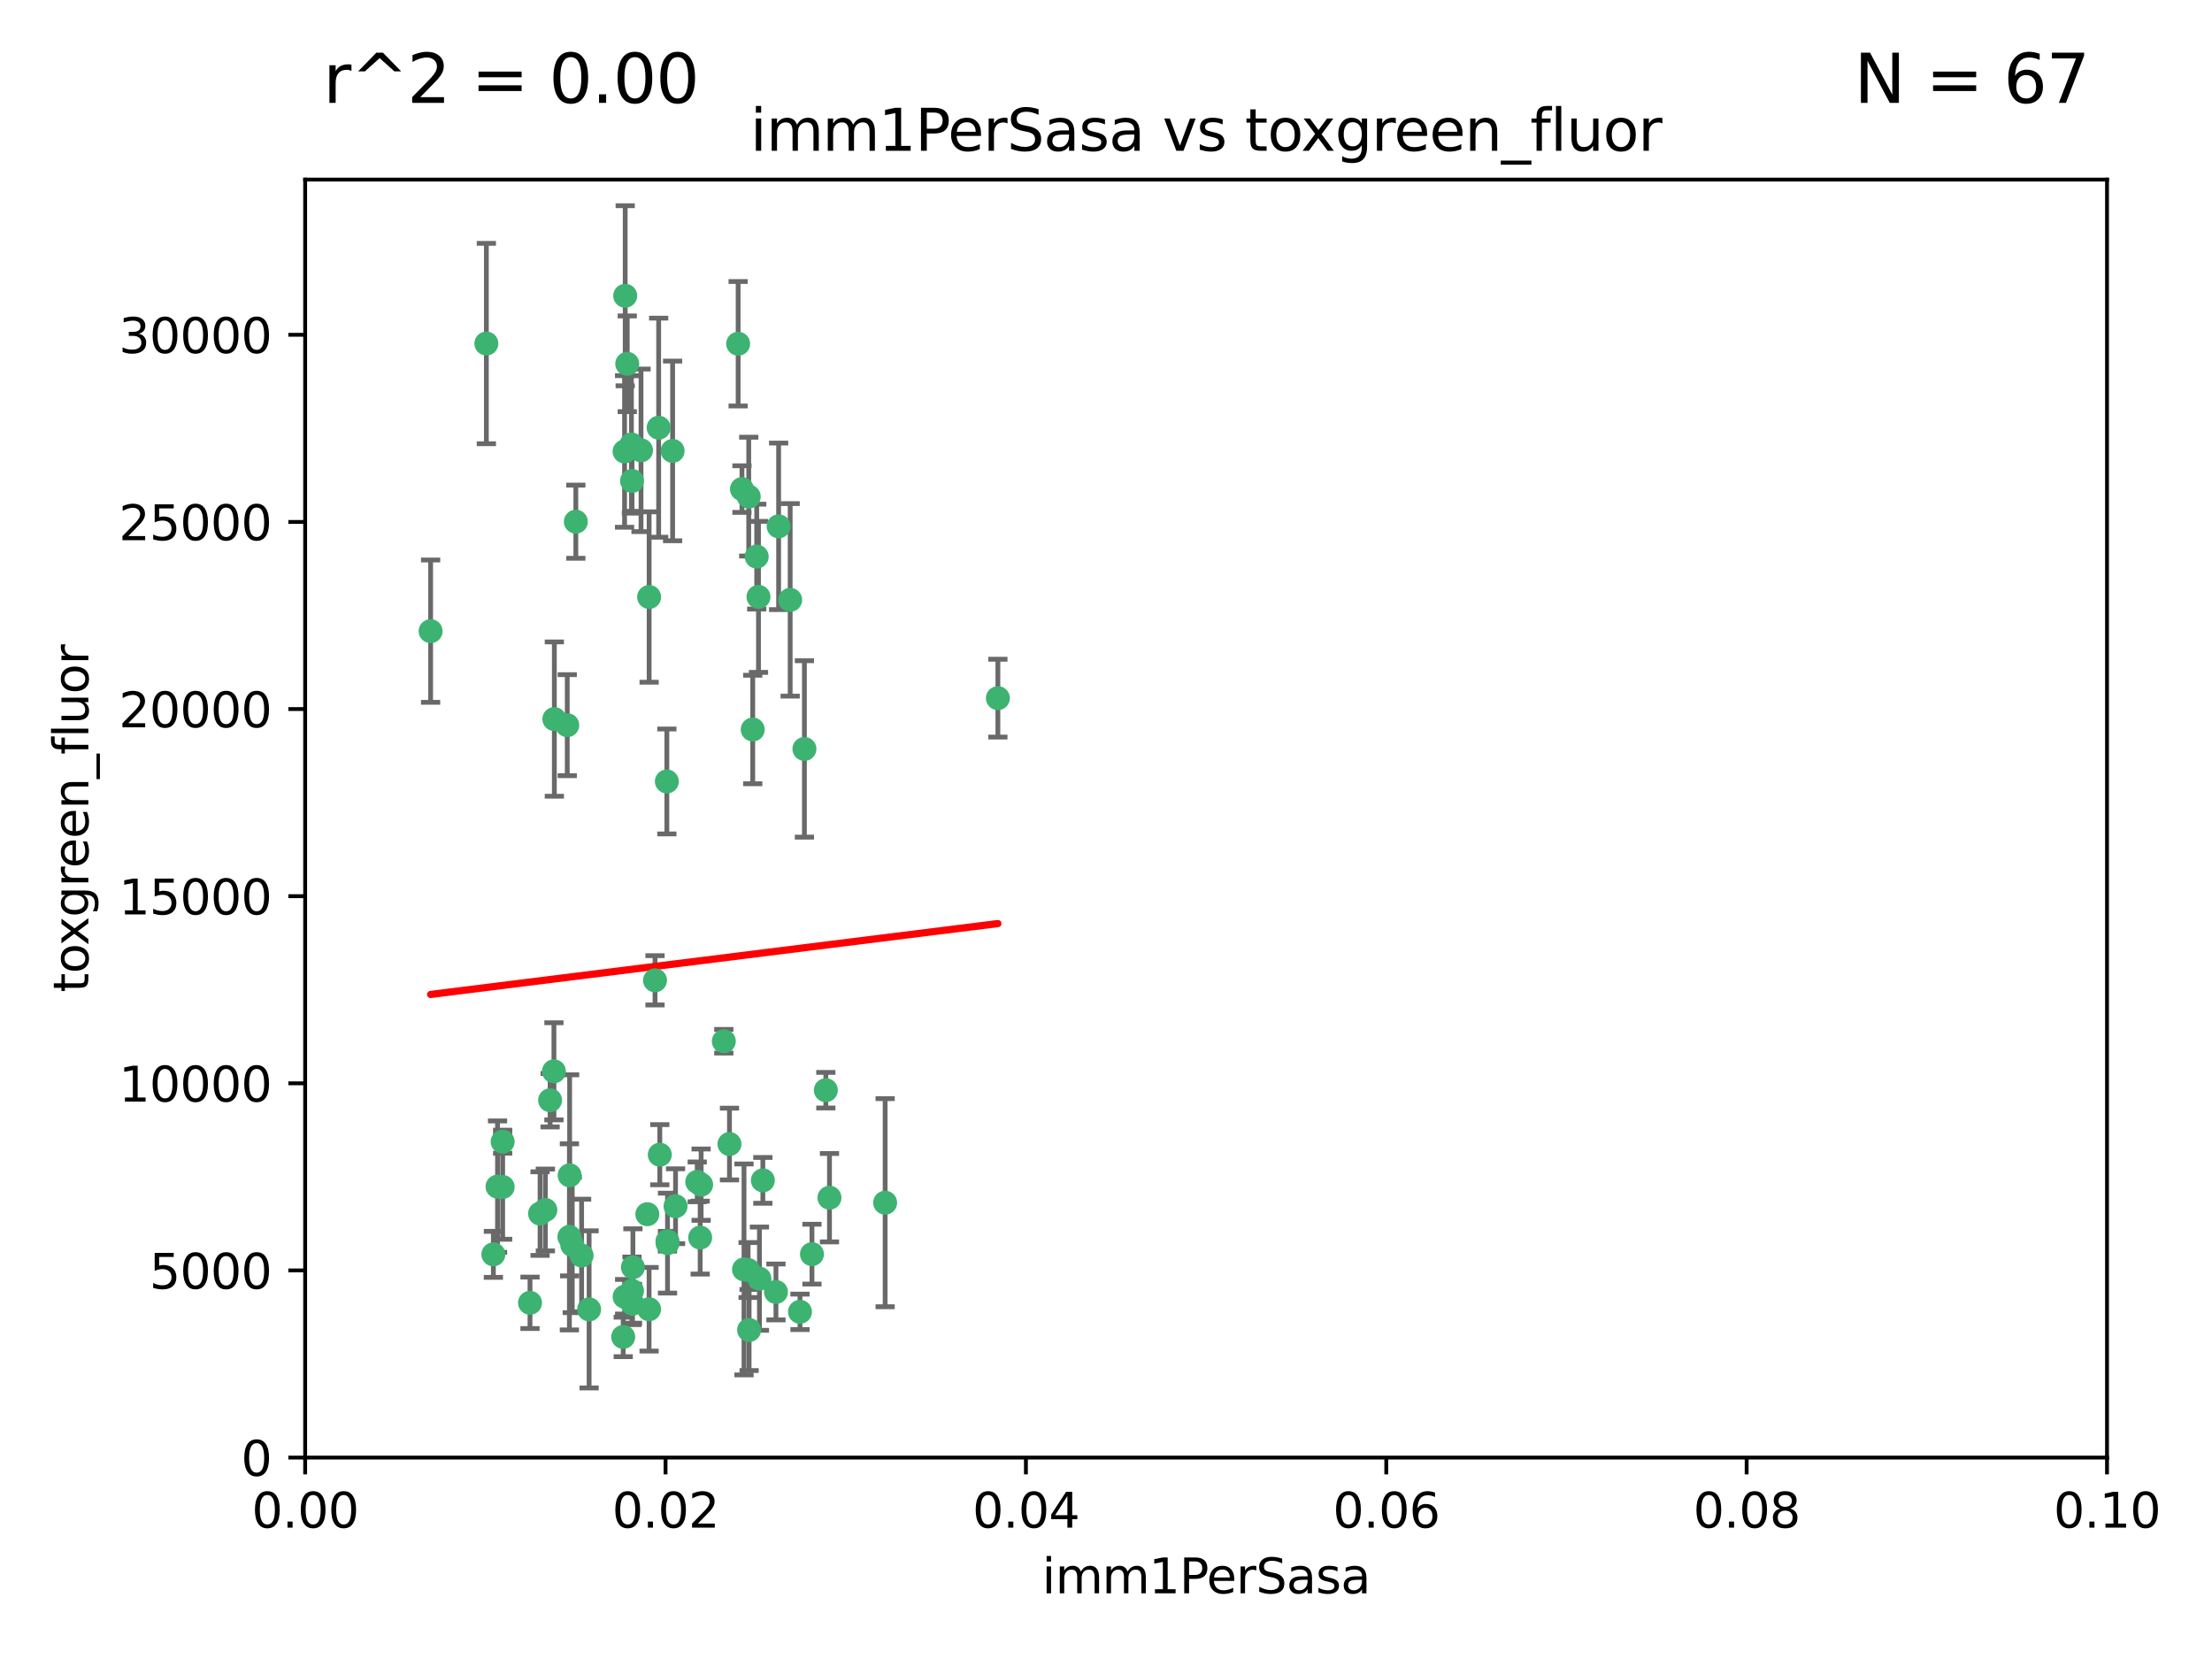 <?xml version="1.0" encoding="utf-8" standalone="no"?>
<!DOCTYPE svg PUBLIC "-//W3C//DTD SVG 1.1//EN"
  "http://www.w3.org/Graphics/SVG/1.1/DTD/svg11.dtd">
<svg xmlns:xlink="http://www.w3.org/1999/xlink" width="460.8pt" height="345.6pt" viewBox="0 0 460.8 345.6" xmlns="http://www.w3.org/2000/svg" version="1.1">
 <defs>
  <style type="text/css">*{stroke-linejoin: round; stroke-linecap: butt}</style>
 </defs>
 <g id="figure_1">
  <g id="patch_1">
   <path d="M 0 345.6 
L 460.8 345.6 
L 460.8 0 
L 0 0 
z
" style="fill: #ffffff"/>
  </g>
  <g id="axes_1">
   <g id="patch_2">
    <path d="M 63.571 303.64 
L 438.93 303.64 
L 438.93 37.411 
L 63.571 37.411 
z
" style="fill: #ffffff"/>
   </g>
   <g id="PathCollection_1">
    <defs>
     <path id="mc3a6e2e8f4" d="M 0 1.118 
C 0.297 1.118 0.581 1 0.791 0.791 
C 1 0.581 1.118 0.297 1.118 0 
C 1.118 -0.297 1 -0.581 0.791 -0.791 
C 0.581 -1 0.297 -1.118 0 -1.118 
C -0.297 -1.118 -0.581 -1 -0.791 -0.791 
C -1 -0.581 -1.118 -0.297 -1.118 0 
C -1.118 0.297 -1 0.581 -0.791 0.791 
C -0.581 1 -0.297 1.118 0 1.118 
z
" style="stroke: #3cb371"/>
    </defs>
    <g clip-path="url(#pf95cc10cc6)">
     <use xlink:href="#mc3a6e2e8f4" x="101.319" y="71.562" style="fill: #3cb371; stroke: #3cb371"/>
     <use xlink:href="#mc3a6e2e8f4" x="89.706" y="131.48" style="fill: #3cb371; stroke: #3cb371"/>
     <use xlink:href="#mc3a6e2e8f4" x="137.211" y="89.097" style="fill: #3cb371; stroke: #3cb371"/>
     <use xlink:href="#mc3a6e2e8f4" x="119.957" y="108.676" style="fill: #3cb371; stroke: #3cb371"/>
     <use xlink:href="#mc3a6e2e8f4" x="169.147" y="261.259" style="fill: #3cb371; stroke: #3cb371"/>
     <use xlink:href="#mc3a6e2e8f4" x="130.666" y="75.786" style="fill: #3cb371; stroke: #3cb371"/>
     <use xlink:href="#mc3a6e2e8f4" x="130.11" y="94.046" style="fill: #3cb371; stroke: #3cb371"/>
     <use xlink:href="#mc3a6e2e8f4" x="167.576" y="156.019" style="fill: #3cb371; stroke: #3cb371"/>
     <use xlink:href="#mc3a6e2e8f4" x="164.607" y="124.965" style="fill: #3cb371; stroke: #3cb371"/>
     <use xlink:href="#mc3a6e2e8f4" x="140.118" y="93.933" style="fill: #3cb371; stroke: #3cb371"/>
     <use xlink:href="#mc3a6e2e8f4" x="157.637" y="115.953" style="fill: #3cb371; stroke: #3cb371"/>
     <use xlink:href="#mc3a6e2e8f4" x="162.201" y="109.646" style="fill: #3cb371; stroke: #3cb371"/>
     <use xlink:href="#mc3a6e2e8f4" x="155.975" y="103.453" style="fill: #3cb371; stroke: #3cb371"/>
     <use xlink:href="#mc3a6e2e8f4" x="133.537" y="93.812" style="fill: #3cb371; stroke: #3cb371"/>
     <use xlink:href="#mc3a6e2e8f4" x="135.226" y="124.367" style="fill: #3cb371; stroke: #3cb371"/>
     <use xlink:href="#mc3a6e2e8f4" x="131.665" y="100.184" style="fill: #3cb371; stroke: #3cb371"/>
     <use xlink:href="#mc3a6e2e8f4" x="131.536" y="92.588" style="fill: #3cb371; stroke: #3cb371"/>
     <use xlink:href="#mc3a6e2e8f4" x="102.779" y="261.303" style="fill: #3cb371; stroke: #3cb371"/>
     <use xlink:href="#mc3a6e2e8f4" x="104.711" y="237.833" style="fill: #3cb371; stroke: #3cb371"/>
     <use xlink:href="#mc3a6e2e8f4" x="118.666" y="244.844" style="fill: #3cb371; stroke: #3cb371"/>
     <use xlink:href="#mc3a6e2e8f4" x="154.563" y="101.886" style="fill: #3cb371; stroke: #3cb371"/>
     <use xlink:href="#mc3a6e2e8f4" x="158.007" y="124.337" style="fill: #3cb371; stroke: #3cb371"/>
     <use xlink:href="#mc3a6e2e8f4" x="153.769" y="71.61" style="fill: #3cb371; stroke: #3cb371"/>
     <use xlink:href="#mc3a6e2e8f4" x="118.169" y="151.067" style="fill: #3cb371; stroke: #3cb371"/>
     <use xlink:href="#mc3a6e2e8f4" x="136.451" y="204.22" style="fill: #3cb371; stroke: #3cb371"/>
     <use xlink:href="#mc3a6e2e8f4" x="146.058" y="246.787" style="fill: #3cb371; stroke: #3cb371"/>
     <use xlink:href="#mc3a6e2e8f4" x="130.241" y="61.614" style="fill: #3cb371; stroke: #3cb371"/>
     <use xlink:href="#mc3a6e2e8f4" x="138.918" y="162.792" style="fill: #3cb371; stroke: #3cb371"/>
     <use xlink:href="#mc3a6e2e8f4" x="130.121" y="270.13" style="fill: #3cb371; stroke: #3cb371"/>
     <use xlink:href="#mc3a6e2e8f4" x="112.506" y="252.814" style="fill: #3cb371; stroke: #3cb371"/>
     <use xlink:href="#mc3a6e2e8f4" x="207.877" y="145.439" style="fill: #3cb371; stroke: #3cb371"/>
     <use xlink:href="#mc3a6e2e8f4" x="104.714" y="247.267" style="fill: #3cb371; stroke: #3cb371"/>
     <use xlink:href="#mc3a6e2e8f4" x="134.851" y="252.941" style="fill: #3cb371; stroke: #3cb371"/>
     <use xlink:href="#mc3a6e2e8f4" x="119.208" y="259.35" style="fill: #3cb371; stroke: #3cb371"/>
     <use xlink:href="#mc3a6e2e8f4" x="137.448" y="240.543" style="fill: #3cb371; stroke: #3cb371"/>
     <use xlink:href="#mc3a6e2e8f4" x="155.845" y="264.57" style="fill: #3cb371; stroke: #3cb371"/>
     <use xlink:href="#mc3a6e2e8f4" x="114.597" y="229.198" style="fill: #3cb371; stroke: #3cb371"/>
     <use xlink:href="#mc3a6e2e8f4" x="110.41" y="271.4" style="fill: #3cb371; stroke: #3cb371"/>
     <use xlink:href="#mc3a6e2e8f4" x="113.608" y="252.059" style="fill: #3cb371; stroke: #3cb371"/>
     <use xlink:href="#mc3a6e2e8f4" x="103.643" y="247.195" style="fill: #3cb371; stroke: #3cb371"/>
     <use xlink:href="#mc3a6e2e8f4" x="131.656" y="268.906" style="fill: #3cb371; stroke: #3cb371"/>
     <use xlink:href="#mc3a6e2e8f4" x="131.847" y="263.993" style="fill: #3cb371; stroke: #3cb371"/>
     <use xlink:href="#mc3a6e2e8f4" x="129.825" y="278.508" style="fill: #3cb371; stroke: #3cb371"/>
     <use xlink:href="#mc3a6e2e8f4" x="140.729" y="251.277" style="fill: #3cb371; stroke: #3cb371"/>
     <use xlink:href="#mc3a6e2e8f4" x="131.762" y="271.584" style="fill: #3cb371; stroke: #3cb371"/>
     <use xlink:href="#mc3a6e2e8f4" x="166.652" y="273.278" style="fill: #3cb371; stroke: #3cb371"/>
     <use xlink:href="#mc3a6e2e8f4" x="154.991" y="264.442" style="fill: #3cb371; stroke: #3cb371"/>
     <use xlink:href="#mc3a6e2e8f4" x="151.961" y="238.323" style="fill: #3cb371; stroke: #3cb371"/>
     <use xlink:href="#mc3a6e2e8f4" x="158.205" y="266.371" style="fill: #3cb371; stroke: #3cb371"/>
     <use xlink:href="#mc3a6e2e8f4" x="156.053" y="277.063" style="fill: #3cb371; stroke: #3cb371"/>
     <use xlink:href="#mc3a6e2e8f4" x="150.784" y="216.908" style="fill: #3cb371; stroke: #3cb371"/>
     <use xlink:href="#mc3a6e2e8f4" x="156.807" y="151.97" style="fill: #3cb371; stroke: #3cb371"/>
     <use xlink:href="#mc3a6e2e8f4" x="139.042" y="258.565" style="fill: #3cb371; stroke: #3cb371"/>
     <use xlink:href="#mc3a6e2e8f4" x="145.859" y="257.812" style="fill: #3cb371; stroke: #3cb371"/>
     <use xlink:href="#mc3a6e2e8f4" x="122.722" y="272.768" style="fill: #3cb371; stroke: #3cb371"/>
     <use xlink:href="#mc3a6e2e8f4" x="115.394" y="223.176" style="fill: #3cb371; stroke: #3cb371"/>
     <use xlink:href="#mc3a6e2e8f4" x="118.616" y="257.661" style="fill: #3cb371; stroke: #3cb371"/>
     <use xlink:href="#mc3a6e2e8f4" x="115.48" y="149.795" style="fill: #3cb371; stroke: #3cb371"/>
     <use xlink:href="#mc3a6e2e8f4" x="161.644" y="269.137" style="fill: #3cb371; stroke: #3cb371"/>
     <use xlink:href="#mc3a6e2e8f4" x="121.161" y="261.551" style="fill: #3cb371; stroke: #3cb371"/>
     <use xlink:href="#mc3a6e2e8f4" x="135.215" y="272.741" style="fill: #3cb371; stroke: #3cb371"/>
     <use xlink:href="#mc3a6e2e8f4" x="139.056" y="258.966" style="fill: #3cb371; stroke: #3cb371"/>
     <use xlink:href="#mc3a6e2e8f4" x="158.917" y="245.892" style="fill: #3cb371; stroke: #3cb371"/>
     <use xlink:href="#mc3a6e2e8f4" x="145.249" y="246.204" style="fill: #3cb371; stroke: #3cb371"/>
     <use xlink:href="#mc3a6e2e8f4" x="172.037" y="227.107" style="fill: #3cb371; stroke: #3cb371"/>
     <use xlink:href="#mc3a6e2e8f4" x="184.39" y="250.544" style="fill: #3cb371; stroke: #3cb371"/>
     <use xlink:href="#mc3a6e2e8f4" x="172.794" y="249.505" style="fill: #3cb371; stroke: #3cb371"/>
    </g>
   </g>
   <g id="matplotlib.axis_1">
    <g id="xtick_1">
     <g id="line2d_1">
      <defs>
       <path id="m6bbfdb7c83" d="M 0 0 
L 0 3.5 
" style="stroke: #000000; stroke-width: 0.8"/>
      </defs>
      <g>
       <use xlink:href="#m6bbfdb7c83" x="63.571" y="303.64" style="stroke: #000000; stroke-width: 0.8"/>
      </g>
     </g>
     <g id="text_1">
      <!-- 0.00 -->
      <g transform="translate(52.438 318.238)scale(0.1 -0.1)">
       <defs>
        <path id="DejaVuSans-30" d="M 2034 4250 
Q 1547 4250 1301 3770 
Q 1056 3291 1056 2328 
Q 1056 1369 1301 889 
Q 1547 409 2034 409 
Q 2525 409 2770 889 
Q 3016 1369 3016 2328 
Q 3016 3291 2770 3770 
Q 2525 4250 2034 4250 
z
M 2034 4750 
Q 2819 4750 3233 4129 
Q 3647 3509 3647 2328 
Q 3647 1150 3233 529 
Q 2819 -91 2034 -91 
Q 1250 -91 836 529 
Q 422 1150 422 2328 
Q 422 3509 836 4129 
Q 1250 4750 2034 4750 
z
" transform="scale(0.016)"/>
        <path id="DejaVuSans-2e" d="M 684 794 
L 1344 794 
L 1344 0 
L 684 0 
L 684 794 
z
" transform="scale(0.016)"/>
       </defs>
       <use xlink:href="#DejaVuSans-30"/>
       <use xlink:href="#DejaVuSans-2e" x="63.623"/>
       <use xlink:href="#DejaVuSans-30" x="95.41"/>
       <use xlink:href="#DejaVuSans-30" x="159.033"/>
      </g>
     </g>
    </g>
    <g id="xtick_2">
     <g id="line2d_2">
      <g>
       <use xlink:href="#m6bbfdb7c83" x="138.643" y="303.64" style="stroke: #000000; stroke-width: 0.8"/>
      </g>
     </g>
     <g id="text_2">
      <!-- 0.02 -->
      <g transform="translate(127.51 318.238)scale(0.1 -0.1)">
       <defs>
        <path id="DejaVuSans-32" d="M 1228 531 
L 3431 531 
L 3431 0 
L 469 0 
L 469 531 
Q 828 903 1448 1529 
Q 2069 2156 2228 2338 
Q 2531 2678 2651 2914 
Q 2772 3150 2772 3378 
Q 2772 3750 2511 3984 
Q 2250 4219 1831 4219 
Q 1534 4219 1204 4116 
Q 875 4013 500 3803 
L 500 4441 
Q 881 4594 1212 4672 
Q 1544 4750 1819 4750 
Q 2544 4750 2975 4387 
Q 3406 4025 3406 3419 
Q 3406 3131 3298 2873 
Q 3191 2616 2906 2266 
Q 2828 2175 2409 1742 
Q 1991 1309 1228 531 
z
" transform="scale(0.016)"/>
       </defs>
       <use xlink:href="#DejaVuSans-30"/>
       <use xlink:href="#DejaVuSans-2e" x="63.623"/>
       <use xlink:href="#DejaVuSans-30" x="95.41"/>
       <use xlink:href="#DejaVuSans-32" x="159.033"/>
      </g>
     </g>
    </g>
    <g id="xtick_3">
     <g id="line2d_3">
      <g>
       <use xlink:href="#m6bbfdb7c83" x="213.715" y="303.64" style="stroke: #000000; stroke-width: 0.8"/>
      </g>
     </g>
     <g id="text_3">
      <!-- 0.04 -->
      <g transform="translate(202.582 318.238)scale(0.1 -0.1)">
       <defs>
        <path id="DejaVuSans-34" d="M 2419 4116 
L 825 1625 
L 2419 1625 
L 2419 4116 
z
M 2253 4666 
L 3047 4666 
L 3047 1625 
L 3713 1625 
L 3713 1100 
L 3047 1100 
L 3047 0 
L 2419 0 
L 2419 1100 
L 313 1100 
L 313 1709 
L 2253 4666 
z
" transform="scale(0.016)"/>
       </defs>
       <use xlink:href="#DejaVuSans-30"/>
       <use xlink:href="#DejaVuSans-2e" x="63.623"/>
       <use xlink:href="#DejaVuSans-30" x="95.41"/>
       <use xlink:href="#DejaVuSans-34" x="159.033"/>
      </g>
     </g>
    </g>
    <g id="xtick_4">
     <g id="line2d_4">
      <g>
       <use xlink:href="#m6bbfdb7c83" x="288.786" y="303.64" style="stroke: #000000; stroke-width: 0.8"/>
      </g>
     </g>
     <g id="text_4">
      <!-- 0.06 -->
      <g transform="translate(277.654 318.238)scale(0.1 -0.1)">
       <defs>
        <path id="DejaVuSans-36" d="M 2113 2584 
Q 1688 2584 1439 2293 
Q 1191 2003 1191 1497 
Q 1191 994 1439 701 
Q 1688 409 2113 409 
Q 2538 409 2786 701 
Q 3034 994 3034 1497 
Q 3034 2003 2786 2293 
Q 2538 2584 2113 2584 
z
M 3366 4563 
L 3366 3988 
Q 3128 4100 2886 4159 
Q 2644 4219 2406 4219 
Q 1781 4219 1451 3797 
Q 1122 3375 1075 2522 
Q 1259 2794 1537 2939 
Q 1816 3084 2150 3084 
Q 2853 3084 3261 2657 
Q 3669 2231 3669 1497 
Q 3669 778 3244 343 
Q 2819 -91 2113 -91 
Q 1303 -91 875 529 
Q 447 1150 447 2328 
Q 447 3434 972 4092 
Q 1497 4750 2381 4750 
Q 2619 4750 2861 4703 
Q 3103 4656 3366 4563 
z
" transform="scale(0.016)"/>
       </defs>
       <use xlink:href="#DejaVuSans-30"/>
       <use xlink:href="#DejaVuSans-2e" x="63.623"/>
       <use xlink:href="#DejaVuSans-30" x="95.41"/>
       <use xlink:href="#DejaVuSans-36" x="159.033"/>
      </g>
     </g>
    </g>
    <g id="xtick_5">
     <g id="line2d_5">
      <g>
       <use xlink:href="#m6bbfdb7c83" x="363.858" y="303.64" style="stroke: #000000; stroke-width: 0.8"/>
      </g>
     </g>
     <g id="text_5">
      <!-- 0.08 -->
      <g transform="translate(352.725 318.238)scale(0.1 -0.1)">
       <defs>
        <path id="DejaVuSans-38" d="M 2034 2216 
Q 1584 2216 1326 1975 
Q 1069 1734 1069 1313 
Q 1069 891 1326 650 
Q 1584 409 2034 409 
Q 2484 409 2743 651 
Q 3003 894 3003 1313 
Q 3003 1734 2745 1975 
Q 2488 2216 2034 2216 
z
M 1403 2484 
Q 997 2584 770 2862 
Q 544 3141 544 3541 
Q 544 4100 942 4425 
Q 1341 4750 2034 4750 
Q 2731 4750 3128 4425 
Q 3525 4100 3525 3541 
Q 3525 3141 3298 2862 
Q 3072 2584 2669 2484 
Q 3125 2378 3379 2068 
Q 3634 1759 3634 1313 
Q 3634 634 3220 271 
Q 2806 -91 2034 -91 
Q 1263 -91 848 271 
Q 434 634 434 1313 
Q 434 1759 690 2068 
Q 947 2378 1403 2484 
z
M 1172 3481 
Q 1172 3119 1398 2916 
Q 1625 2713 2034 2713 
Q 2441 2713 2670 2916 
Q 2900 3119 2900 3481 
Q 2900 3844 2670 4047 
Q 2441 4250 2034 4250 
Q 1625 4250 1398 4047 
Q 1172 3844 1172 3481 
z
" transform="scale(0.016)"/>
       </defs>
       <use xlink:href="#DejaVuSans-30"/>
       <use xlink:href="#DejaVuSans-2e" x="63.623"/>
       <use xlink:href="#DejaVuSans-30" x="95.41"/>
       <use xlink:href="#DejaVuSans-38" x="159.033"/>
      </g>
     </g>
    </g>
    <g id="xtick_6">
     <g id="line2d_6">
      <g>
       <use xlink:href="#m6bbfdb7c83" x="438.93" y="303.64" style="stroke: #000000; stroke-width: 0.8"/>
      </g>
     </g>
     <g id="text_6">
      <!-- 0.10 -->
      <g transform="translate(427.797 318.238)scale(0.1 -0.1)">
       <defs>
        <path id="DejaVuSans-31" d="M 794 531 
L 1825 531 
L 1825 4091 
L 703 3866 
L 703 4441 
L 1819 4666 
L 2450 4666 
L 2450 531 
L 3481 531 
L 3481 0 
L 794 0 
L 794 531 
z
" transform="scale(0.016)"/>
       </defs>
       <use xlink:href="#DejaVuSans-30"/>
       <use xlink:href="#DejaVuSans-2e" x="63.623"/>
       <use xlink:href="#DejaVuSans-31" x="95.41"/>
       <use xlink:href="#DejaVuSans-30" x="159.033"/>
      </g>
     </g>
    </g>
    <g id="text_7">
     <!-- imm1PerSasa -->
     <g transform="translate(217.067 331.917)scale(0.1 -0.1)">
      <defs>
       <path id="DejaVuSans-69" d="M 603 3500 
L 1178 3500 
L 1178 0 
L 603 0 
L 603 3500 
z
M 603 4863 
L 1178 4863 
L 1178 4134 
L 603 4134 
L 603 4863 
z
" transform="scale(0.016)"/>
       <path id="DejaVuSans-6d" d="M 3328 2828 
Q 3544 3216 3844 3400 
Q 4144 3584 4550 3584 
Q 5097 3584 5394 3201 
Q 5691 2819 5691 2113 
L 5691 0 
L 5113 0 
L 5113 2094 
Q 5113 2597 4934 2840 
Q 4756 3084 4391 3084 
Q 3944 3084 3684 2787 
Q 3425 2491 3425 1978 
L 3425 0 
L 2847 0 
L 2847 2094 
Q 2847 2600 2669 2842 
Q 2491 3084 2119 3084 
Q 1678 3084 1418 2786 
Q 1159 2488 1159 1978 
L 1159 0 
L 581 0 
L 581 3500 
L 1159 3500 
L 1159 2956 
Q 1356 3278 1631 3431 
Q 1906 3584 2284 3584 
Q 2666 3584 2933 3390 
Q 3200 3197 3328 2828 
z
" transform="scale(0.016)"/>
       <path id="DejaVuSans-50" d="M 1259 4147 
L 1259 2394 
L 2053 2394 
Q 2494 2394 2734 2622 
Q 2975 2850 2975 3272 
Q 2975 3691 2734 3919 
Q 2494 4147 2053 4147 
L 1259 4147 
z
M 628 4666 
L 2053 4666 
Q 2838 4666 3239 4311 
Q 3641 3956 3641 3272 
Q 3641 2581 3239 2228 
Q 2838 1875 2053 1875 
L 1259 1875 
L 1259 0 
L 628 0 
L 628 4666 
z
" transform="scale(0.016)"/>
       <path id="DejaVuSans-65" d="M 3597 1894 
L 3597 1613 
L 953 1613 
Q 991 1019 1311 708 
Q 1631 397 2203 397 
Q 2534 397 2845 478 
Q 3156 559 3463 722 
L 3463 178 
Q 3153 47 2828 -22 
Q 2503 -91 2169 -91 
Q 1331 -91 842 396 
Q 353 884 353 1716 
Q 353 2575 817 3079 
Q 1281 3584 2069 3584 
Q 2775 3584 3186 3129 
Q 3597 2675 3597 1894 
z
M 3022 2063 
Q 3016 2534 2758 2815 
Q 2500 3097 2075 3097 
Q 1594 3097 1305 2825 
Q 1016 2553 972 2059 
L 3022 2063 
z
" transform="scale(0.016)"/>
       <path id="DejaVuSans-72" d="M 2631 2963 
Q 2534 3019 2420 3045 
Q 2306 3072 2169 3072 
Q 1681 3072 1420 2755 
Q 1159 2438 1159 1844 
L 1159 0 
L 581 0 
L 581 3500 
L 1159 3500 
L 1159 2956 
Q 1341 3275 1631 3429 
Q 1922 3584 2338 3584 
Q 2397 3584 2469 3576 
Q 2541 3569 2628 3553 
L 2631 2963 
z
" transform="scale(0.016)"/>
       <path id="DejaVuSans-53" d="M 3425 4513 
L 3425 3897 
Q 3066 4069 2747 4153 
Q 2428 4238 2131 4238 
Q 1616 4238 1336 4038 
Q 1056 3838 1056 3469 
Q 1056 3159 1242 3001 
Q 1428 2844 1947 2747 
L 2328 2669 
Q 3034 2534 3370 2195 
Q 3706 1856 3706 1288 
Q 3706 609 3251 259 
Q 2797 -91 1919 -91 
Q 1588 -91 1214 -16 
Q 841 59 441 206 
L 441 856 
Q 825 641 1194 531 
Q 1563 422 1919 422 
Q 2459 422 2753 634 
Q 3047 847 3047 1241 
Q 3047 1584 2836 1778 
Q 2625 1972 2144 2069 
L 1759 2144 
Q 1053 2284 737 2584 
Q 422 2884 422 3419 
Q 422 4038 858 4394 
Q 1294 4750 2059 4750 
Q 2388 4750 2728 4690 
Q 3069 4631 3425 4513 
z
" transform="scale(0.016)"/>
       <path id="DejaVuSans-61" d="M 2194 1759 
Q 1497 1759 1228 1600 
Q 959 1441 959 1056 
Q 959 750 1161 570 
Q 1363 391 1709 391 
Q 2188 391 2477 730 
Q 2766 1069 2766 1631 
L 2766 1759 
L 2194 1759 
z
M 3341 1997 
L 3341 0 
L 2766 0 
L 2766 531 
Q 2569 213 2275 61 
Q 1981 -91 1556 -91 
Q 1019 -91 701 211 
Q 384 513 384 1019 
Q 384 1609 779 1909 
Q 1175 2209 1959 2209 
L 2766 2209 
L 2766 2266 
Q 2766 2663 2505 2880 
Q 2244 3097 1772 3097 
Q 1472 3097 1187 3025 
Q 903 2953 641 2809 
L 641 3341 
Q 956 3463 1253 3523 
Q 1550 3584 1831 3584 
Q 2591 3584 2966 3190 
Q 3341 2797 3341 1997 
z
" transform="scale(0.016)"/>
       <path id="DejaVuSans-73" d="M 2834 3397 
L 2834 2853 
Q 2591 2978 2328 3040 
Q 2066 3103 1784 3103 
Q 1356 3103 1142 2972 
Q 928 2841 928 2578 
Q 928 2378 1081 2264 
Q 1234 2150 1697 2047 
L 1894 2003 
Q 2506 1872 2764 1633 
Q 3022 1394 3022 966 
Q 3022 478 2636 193 
Q 2250 -91 1575 -91 
Q 1294 -91 989 -36 
Q 684 19 347 128 
L 347 722 
Q 666 556 975 473 
Q 1284 391 1588 391 
Q 1994 391 2212 530 
Q 2431 669 2431 922 
Q 2431 1156 2273 1281 
Q 2116 1406 1581 1522 
L 1381 1569 
Q 847 1681 609 1914 
Q 372 2147 372 2553 
Q 372 3047 722 3315 
Q 1072 3584 1716 3584 
Q 2034 3584 2315 3537 
Q 2597 3491 2834 3397 
z
" transform="scale(0.016)"/>
      </defs>
      <use xlink:href="#DejaVuSans-69"/>
      <use xlink:href="#DejaVuSans-6d" x="27.783"/>
      <use xlink:href="#DejaVuSans-6d" x="125.195"/>
      <use xlink:href="#DejaVuSans-31" x="222.607"/>
      <use xlink:href="#DejaVuSans-50" x="286.23"/>
      <use xlink:href="#DejaVuSans-65" x="342.908"/>
      <use xlink:href="#DejaVuSans-72" x="404.432"/>
      <use xlink:href="#DejaVuSans-53" x="445.545"/>
      <use xlink:href="#DejaVuSans-61" x="509.021"/>
      <use xlink:href="#DejaVuSans-73" x="570.301"/>
      <use xlink:href="#DejaVuSans-61" x="622.4"/>
     </g>
    </g>
   </g>
   <g id="matplotlib.axis_2">
    <g id="ytick_1">
     <g id="line2d_7">
      <defs>
       <path id="mee149ce10f" d="M 0 0 
L -3.5 0 
" style="stroke: #000000; stroke-width: 0.8"/>
      </defs>
      <g>
       <use xlink:href="#mee149ce10f" x="63.571" y="303.64" style="stroke: #000000; stroke-width: 0.8"/>
      </g>
     </g>
     <g id="text_8">
      <!-- 0 -->
      <g transform="translate(50.209 307.439)scale(0.1 -0.1)">
       <use xlink:href="#DejaVuSans-30"/>
      </g>
     </g>
    </g>
    <g id="ytick_2">
     <g id="line2d_8">
      <g>
       <use xlink:href="#mee149ce10f" x="63.571" y="264.657" style="stroke: #000000; stroke-width: 0.8"/>
      </g>
     </g>
     <g id="text_9">
      <!-- 5000 -->
      <g transform="translate(31.121 268.457)scale(0.1 -0.1)">
       <defs>
        <path id="DejaVuSans-35" d="M 691 4666 
L 3169 4666 
L 3169 4134 
L 1269 4134 
L 1269 2991 
Q 1406 3038 1543 3061 
Q 1681 3084 1819 3084 
Q 2600 3084 3056 2656 
Q 3513 2228 3513 1497 
Q 3513 744 3044 326 
Q 2575 -91 1722 -91 
Q 1428 -91 1123 -41 
Q 819 9 494 109 
L 494 744 
Q 775 591 1075 516 
Q 1375 441 1709 441 
Q 2250 441 2565 725 
Q 2881 1009 2881 1497 
Q 2881 1984 2565 2268 
Q 2250 2553 1709 2553 
Q 1456 2553 1204 2497 
Q 953 2441 691 2322 
L 691 4666 
z
" transform="scale(0.016)"/>
       </defs>
       <use xlink:href="#DejaVuSans-35"/>
       <use xlink:href="#DejaVuSans-30" x="63.623"/>
       <use xlink:href="#DejaVuSans-30" x="127.246"/>
       <use xlink:href="#DejaVuSans-30" x="190.869"/>
      </g>
     </g>
    </g>
    <g id="ytick_3">
     <g id="line2d_9">
      <g>
       <use xlink:href="#mee149ce10f" x="63.571" y="225.675" style="stroke: #000000; stroke-width: 0.8"/>
      </g>
     </g>
     <g id="text_10">
      <!-- 10000 -->
      <g transform="translate(24.759 229.474)scale(0.1 -0.1)">
       <use xlink:href="#DejaVuSans-31"/>
       <use xlink:href="#DejaVuSans-30" x="63.623"/>
       <use xlink:href="#DejaVuSans-30" x="127.246"/>
       <use xlink:href="#DejaVuSans-30" x="190.869"/>
       <use xlink:href="#DejaVuSans-30" x="254.492"/>
      </g>
     </g>
    </g>
    <g id="ytick_4">
     <g id="line2d_10">
      <g>
       <use xlink:href="#mee149ce10f" x="63.571" y="186.692" style="stroke: #000000; stroke-width: 0.8"/>
      </g>
     </g>
     <g id="text_11">
      <!-- 15000 -->
      <g transform="translate(24.759 190.492)scale(0.1 -0.1)">
       <use xlink:href="#DejaVuSans-31"/>
       <use xlink:href="#DejaVuSans-35" x="63.623"/>
       <use xlink:href="#DejaVuSans-30" x="127.246"/>
       <use xlink:href="#DejaVuSans-30" x="190.869"/>
       <use xlink:href="#DejaVuSans-30" x="254.492"/>
      </g>
     </g>
    </g>
    <g id="ytick_5">
     <g id="line2d_11">
      <g>
       <use xlink:href="#mee149ce10f" x="63.571" y="147.71" style="stroke: #000000; stroke-width: 0.8"/>
      </g>
     </g>
     <g id="text_12">
      <!-- 20000 -->
      <g transform="translate(24.759 151.509)scale(0.1 -0.1)">
       <use xlink:href="#DejaVuSans-32"/>
       <use xlink:href="#DejaVuSans-30" x="63.623"/>
       <use xlink:href="#DejaVuSans-30" x="127.246"/>
       <use xlink:href="#DejaVuSans-30" x="190.869"/>
       <use xlink:href="#DejaVuSans-30" x="254.492"/>
      </g>
     </g>
    </g>
    <g id="ytick_6">
     <g id="line2d_12">
      <g>
       <use xlink:href="#mee149ce10f" x="63.571" y="108.727" style="stroke: #000000; stroke-width: 0.8"/>
      </g>
     </g>
     <g id="text_13">
      <!-- 25000 -->
      <g transform="translate(24.759 112.527)scale(0.1 -0.1)">
       <use xlink:href="#DejaVuSans-32"/>
       <use xlink:href="#DejaVuSans-35" x="63.623"/>
       <use xlink:href="#DejaVuSans-30" x="127.246"/>
       <use xlink:href="#DejaVuSans-30" x="190.869"/>
       <use xlink:href="#DejaVuSans-30" x="254.492"/>
      </g>
     </g>
    </g>
    <g id="ytick_7">
     <g id="line2d_13">
      <g>
       <use xlink:href="#mee149ce10f" x="63.571" y="69.745" style="stroke: #000000; stroke-width: 0.8"/>
      </g>
     </g>
     <g id="text_14">
      <!-- 30000 -->
      <g transform="translate(24.759 73.544)scale(0.1 -0.1)">
       <defs>
        <path id="DejaVuSans-33" d="M 2597 2516 
Q 3050 2419 3304 2112 
Q 3559 1806 3559 1356 
Q 3559 666 3084 287 
Q 2609 -91 1734 -91 
Q 1441 -91 1130 -33 
Q 819 25 488 141 
L 488 750 
Q 750 597 1062 519 
Q 1375 441 1716 441 
Q 2309 441 2620 675 
Q 2931 909 2931 1356 
Q 2931 1769 2642 2001 
Q 2353 2234 1838 2234 
L 1294 2234 
L 1294 2753 
L 1863 2753 
Q 2328 2753 2575 2939 
Q 2822 3125 2822 3475 
Q 2822 3834 2567 4026 
Q 2313 4219 1838 4219 
Q 1578 4219 1281 4162 
Q 984 4106 628 3988 
L 628 4550 
Q 988 4650 1302 4700 
Q 1616 4750 1894 4750 
Q 2613 4750 3031 4423 
Q 3450 4097 3450 3541 
Q 3450 3153 3228 2886 
Q 3006 2619 2597 2516 
z
" transform="scale(0.016)"/>
       </defs>
       <use xlink:href="#DejaVuSans-33"/>
       <use xlink:href="#DejaVuSans-30" x="63.623"/>
       <use xlink:href="#DejaVuSans-30" x="127.246"/>
       <use xlink:href="#DejaVuSans-30" x="190.869"/>
       <use xlink:href="#DejaVuSans-30" x="254.492"/>
      </g>
     </g>
    </g>
    <g id="text_15">
     <!-- toxgreen_fluor -->
     <g transform="translate(18.401 206.72)rotate(-90)scale(0.1 -0.1)">
      <defs>
       <path id="DejaVuSans-74" d="M 1172 4494 
L 1172 3500 
L 2356 3500 
L 2356 3053 
L 1172 3053 
L 1172 1153 
Q 1172 725 1289 603 
Q 1406 481 1766 481 
L 2356 481 
L 2356 0 
L 1766 0 
Q 1100 0 847 248 
Q 594 497 594 1153 
L 594 3053 
L 172 3053 
L 172 3500 
L 594 3500 
L 594 4494 
L 1172 4494 
z
" transform="scale(0.016)"/>
       <path id="DejaVuSans-6f" d="M 1959 3097 
Q 1497 3097 1228 2736 
Q 959 2375 959 1747 
Q 959 1119 1226 758 
Q 1494 397 1959 397 
Q 2419 397 2687 759 
Q 2956 1122 2956 1747 
Q 2956 2369 2687 2733 
Q 2419 3097 1959 3097 
z
M 1959 3584 
Q 2709 3584 3137 3096 
Q 3566 2609 3566 1747 
Q 3566 888 3137 398 
Q 2709 -91 1959 -91 
Q 1206 -91 779 398 
Q 353 888 353 1747 
Q 353 2609 779 3096 
Q 1206 3584 1959 3584 
z
" transform="scale(0.016)"/>
       <path id="DejaVuSans-78" d="M 3513 3500 
L 2247 1797 
L 3578 0 
L 2900 0 
L 1881 1375 
L 863 0 
L 184 0 
L 1544 1831 
L 300 3500 
L 978 3500 
L 1906 2253 
L 2834 3500 
L 3513 3500 
z
" transform="scale(0.016)"/>
       <path id="DejaVuSans-67" d="M 2906 1791 
Q 2906 2416 2648 2759 
Q 2391 3103 1925 3103 
Q 1463 3103 1205 2759 
Q 947 2416 947 1791 
Q 947 1169 1205 825 
Q 1463 481 1925 481 
Q 2391 481 2648 825 
Q 2906 1169 2906 1791 
z
M 3481 434 
Q 3481 -459 3084 -895 
Q 2688 -1331 1869 -1331 
Q 1566 -1331 1297 -1286 
Q 1028 -1241 775 -1147 
L 775 -588 
Q 1028 -725 1275 -790 
Q 1522 -856 1778 -856 
Q 2344 -856 2625 -561 
Q 2906 -266 2906 331 
L 2906 616 
Q 2728 306 2450 153 
Q 2172 0 1784 0 
Q 1141 0 747 490 
Q 353 981 353 1791 
Q 353 2603 747 3093 
Q 1141 3584 1784 3584 
Q 2172 3584 2450 3431 
Q 2728 3278 2906 2969 
L 2906 3500 
L 3481 3500 
L 3481 434 
z
" transform="scale(0.016)"/>
       <path id="DejaVuSans-6e" d="M 3513 2113 
L 3513 0 
L 2938 0 
L 2938 2094 
Q 2938 2591 2744 2837 
Q 2550 3084 2163 3084 
Q 1697 3084 1428 2787 
Q 1159 2491 1159 1978 
L 1159 0 
L 581 0 
L 581 3500 
L 1159 3500 
L 1159 2956 
Q 1366 3272 1645 3428 
Q 1925 3584 2291 3584 
Q 2894 3584 3203 3211 
Q 3513 2838 3513 2113 
z
" transform="scale(0.016)"/>
       <path id="DejaVuSans-5f" d="M 3263 -1063 
L 3263 -1509 
L -63 -1509 
L -63 -1063 
L 3263 -1063 
z
" transform="scale(0.016)"/>
       <path id="DejaVuSans-66" d="M 2375 4863 
L 2375 4384 
L 1825 4384 
Q 1516 4384 1395 4259 
Q 1275 4134 1275 3809 
L 1275 3500 
L 2222 3500 
L 2222 3053 
L 1275 3053 
L 1275 0 
L 697 0 
L 697 3053 
L 147 3053 
L 147 3500 
L 697 3500 
L 697 3744 
Q 697 4328 969 4595 
Q 1241 4863 1831 4863 
L 2375 4863 
z
" transform="scale(0.016)"/>
       <path id="DejaVuSans-6c" d="M 603 4863 
L 1178 4863 
L 1178 0 
L 603 0 
L 603 4863 
z
" transform="scale(0.016)"/>
       <path id="DejaVuSans-75" d="M 544 1381 
L 544 3500 
L 1119 3500 
L 1119 1403 
Q 1119 906 1312 657 
Q 1506 409 1894 409 
Q 2359 409 2629 706 
Q 2900 1003 2900 1516 
L 2900 3500 
L 3475 3500 
L 3475 0 
L 2900 0 
L 2900 538 
Q 2691 219 2414 64 
Q 2138 -91 1772 -91 
Q 1169 -91 856 284 
Q 544 659 544 1381 
z
M 1991 3584 
L 1991 3584 
z
" transform="scale(0.016)"/>
      </defs>
      <use xlink:href="#DejaVuSans-74"/>
      <use xlink:href="#DejaVuSans-6f" x="39.209"/>
      <use xlink:href="#DejaVuSans-78" x="97.266"/>
      <use xlink:href="#DejaVuSans-67" x="156.445"/>
      <use xlink:href="#DejaVuSans-72" x="219.922"/>
      <use xlink:href="#DejaVuSans-65" x="258.785"/>
      <use xlink:href="#DejaVuSans-65" x="320.309"/>
      <use xlink:href="#DejaVuSans-6e" x="381.832"/>
      <use xlink:href="#DejaVuSans-5f" x="445.211"/>
      <use xlink:href="#DejaVuSans-66" x="495.211"/>
      <use xlink:href="#DejaVuSans-6c" x="530.416"/>
      <use xlink:href="#DejaVuSans-75" x="558.199"/>
      <use xlink:href="#DejaVuSans-6f" x="621.578"/>
      <use xlink:href="#DejaVuSans-72" x="682.76"/>
     </g>
    </g>
   </g>
   <g id="LineCollection_1">
    <path d="M 101.319 92.434 
L 101.319 50.691 
" clip-path="url(#pf95cc10cc6)" style="fill: none; stroke: #696969"/>
    <path d="M 89.706 146.307 
L 89.706 116.654 
" clip-path="url(#pf95cc10cc6)" style="fill: none; stroke: #696969"/>
    <path d="M 137.211 111.917 
L 137.211 66.277 
" clip-path="url(#pf95cc10cc6)" style="fill: none; stroke: #696969"/>
    <path d="M 119.957 116.296 
L 119.957 101.057 
" clip-path="url(#pf95cc10cc6)" style="fill: none; stroke: #696969"/>
    <path d="M 169.147 267.49 
L 169.147 255.028 
" clip-path="url(#pf95cc10cc6)" style="fill: none; stroke: #696969"/>
    <path d="M 130.666 85.756 
L 130.666 65.815 
" clip-path="url(#pf95cc10cc6)" style="fill: none; stroke: #696969"/>
    <path d="M 130.11 109.836 
L 130.11 78.257 
" clip-path="url(#pf95cc10cc6)" style="fill: none; stroke: #696969"/>
    <path d="M 167.576 174.39 
L 167.576 137.647 
" clip-path="url(#pf95cc10cc6)" style="fill: none; stroke: #696969"/>
    <path d="M 164.607 145.018 
L 164.607 104.912 
" clip-path="url(#pf95cc10cc6)" style="fill: none; stroke: #696969"/>
    <path d="M 140.118 112.649 
L 140.118 75.218 
" clip-path="url(#pf95cc10cc6)" style="fill: none; stroke: #696969"/>
    <path d="M 157.637 126.872 
L 157.637 105.035 
" clip-path="url(#pf95cc10cc6)" style="fill: none; stroke: #696969"/>
    <path d="M 162.201 126.988 
L 162.201 92.305 
" clip-path="url(#pf95cc10cc6)" style="fill: none; stroke: #696969"/>
    <path d="M 155.975 115.826 
L 155.975 91.08 
" clip-path="url(#pf95cc10cc6)" style="fill: none; stroke: #696969"/>
    <path d="M 133.537 110.745 
L 133.537 76.878 
" clip-path="url(#pf95cc10cc6)" style="fill: none; stroke: #696969"/>
    <path d="M 135.226 142.114 
L 135.226 106.621 
" clip-path="url(#pf95cc10cc6)" style="fill: none; stroke: #696969"/>
    <path d="M 131.665 106.525 
L 131.665 93.844 
" clip-path="url(#pf95cc10cc6)" style="fill: none; stroke: #696969"/>
    <path d="M 131.536 106.902 
L 131.536 78.274 
" clip-path="url(#pf95cc10cc6)" style="fill: none; stroke: #696969"/>
    <path d="M 102.779 266.097 
L 102.779 256.51 
" clip-path="url(#pf95cc10cc6)" style="fill: none; stroke: #696969"/>
    <path d="M 104.711 240.234 
L 104.711 235.431 
" clip-path="url(#pf95cc10cc6)" style="fill: none; stroke: #696969"/>
    <path d="M 118.666 265.789 
L 118.666 223.9 
" clip-path="url(#pf95cc10cc6)" style="fill: none; stroke: #696969"/>
    <path d="M 154.563 106.741 
L 154.563 97.032 
" clip-path="url(#pf95cc10cc6)" style="fill: none; stroke: #696969"/>
    <path d="M 158.007 140.07 
L 158.007 108.604 
" clip-path="url(#pf95cc10cc6)" style="fill: none; stroke: #696969"/>
    <path d="M 153.769 84.576 
L 153.769 58.645 
" clip-path="url(#pf95cc10cc6)" style="fill: none; stroke: #696969"/>
    <path d="M 118.169 161.588 
L 118.169 140.547 
" clip-path="url(#pf95cc10cc6)" style="fill: none; stroke: #696969"/>
    <path d="M 136.451 209.352 
L 136.451 199.087 
" clip-path="url(#pf95cc10cc6)" style="fill: none; stroke: #696969"/>
    <path d="M 146.058 254.215 
L 146.058 239.358 
" clip-path="url(#pf95cc10cc6)" style="fill: none; stroke: #696969"/>
    <path d="M 130.241 80.373 
L 130.241 42.855 
" clip-path="url(#pf95cc10cc6)" style="fill: none; stroke: #696969"/>
    <path d="M 138.918 173.718 
L 138.918 151.865 
" clip-path="url(#pf95cc10cc6)" style="fill: none; stroke: #696969"/>
    <path d="M 130.121 273.73 
L 130.121 266.53 
" clip-path="url(#pf95cc10cc6)" style="fill: none; stroke: #696969"/>
    <path d="M 112.506 261.522 
L 112.506 244.105 
" clip-path="url(#pf95cc10cc6)" style="fill: none; stroke: #696969"/>
    <path d="M 207.877 153.546 
L 207.877 137.331 
" clip-path="url(#pf95cc10cc6)" style="fill: none; stroke: #696969"/>
    <path d="M 104.714 258.157 
L 104.714 236.377 
" clip-path="url(#pf95cc10cc6)" style="fill: none; stroke: #696969"/>
    <path d="M 134.851 253.603 
L 134.851 252.279 
" clip-path="url(#pf95cc10cc6)" style="fill: none; stroke: #696969"/>
    <path d="M 119.208 273.451 
L 119.208 245.249 
" clip-path="url(#pf95cc10cc6)" style="fill: none; stroke: #696969"/>
    <path d="M 137.448 246.81 
L 137.448 234.275 
" clip-path="url(#pf95cc10cc6)" style="fill: none; stroke: #696969"/>
    <path d="M 155.845 270.294 
L 155.845 258.847 
" clip-path="url(#pf95cc10cc6)" style="fill: none; stroke: #696969"/>
    <path d="M 114.597 234.763 
L 114.597 223.632 
" clip-path="url(#pf95cc10cc6)" style="fill: none; stroke: #696969"/>
    <path d="M 110.41 276.759 
L 110.41 266.041 
" clip-path="url(#pf95cc10cc6)" style="fill: none; stroke: #696969"/>
    <path d="M 113.608 260.585 
L 113.608 243.534 
" clip-path="url(#pf95cc10cc6)" style="fill: none; stroke: #696969"/>
    <path d="M 103.643 260.88 
L 103.643 233.51 
" clip-path="url(#pf95cc10cc6)" style="fill: none; stroke: #696969"/>
    <path d="M 131.656 275.94 
L 131.656 261.871 
" clip-path="url(#pf95cc10cc6)" style="fill: none; stroke: #696969"/>
    <path d="M 131.847 272.003 
L 131.847 255.982 
" clip-path="url(#pf95cc10cc6)" style="fill: none; stroke: #696969"/>
    <path d="M 129.825 282.62 
L 129.825 274.397 
" clip-path="url(#pf95cc10cc6)" style="fill: none; stroke: #696969"/>
    <path d="M 140.729 259.072 
L 140.729 243.481 
" clip-path="url(#pf95cc10cc6)" style="fill: none; stroke: #696969"/>
    <path d="M 131.762 275.64 
L 131.762 267.529 
" clip-path="url(#pf95cc10cc6)" style="fill: none; stroke: #696969"/>
    <path d="M 166.652 276.97 
L 166.652 269.585 
" clip-path="url(#pf95cc10cc6)" style="fill: none; stroke: #696969"/>
    <path d="M 154.991 286.412 
L 154.991 242.472 
" clip-path="url(#pf95cc10cc6)" style="fill: none; stroke: #696969"/>
    <path d="M 151.961 245.797 
L 151.961 230.849 
" clip-path="url(#pf95cc10cc6)" style="fill: none; stroke: #696969"/>
    <path d="M 158.205 277.129 
L 158.205 255.613 
" clip-path="url(#pf95cc10cc6)" style="fill: none; stroke: #696969"/>
    <path d="M 156.053 285.505 
L 156.053 268.621 
" clip-path="url(#pf95cc10cc6)" style="fill: none; stroke: #696969"/>
    <path d="M 150.784 219.374 
L 150.784 214.442 
" clip-path="url(#pf95cc10cc6)" style="fill: none; stroke: #696969"/>
    <path d="M 156.807 163.271 
L 156.807 140.669 
" clip-path="url(#pf95cc10cc6)" style="fill: none; stroke: #696969"/>
    <path d="M 139.042 260.625 
L 139.042 256.505 
" clip-path="url(#pf95cc10cc6)" style="fill: none; stroke: #696969"/>
    <path d="M 145.859 265.41 
L 145.859 250.214 
" clip-path="url(#pf95cc10cc6)" style="fill: none; stroke: #696969"/>
    <path d="M 122.722 289.135 
L 122.722 256.401 
" clip-path="url(#pf95cc10cc6)" style="fill: none; stroke: #696969"/>
    <path d="M 115.394 233.292 
L 115.394 213.059 
" clip-path="url(#pf95cc10cc6)" style="fill: none; stroke: #696969"/>
    <path d="M 118.616 277.044 
L 118.616 238.278 
" clip-path="url(#pf95cc10cc6)" style="fill: none; stroke: #696969"/>
    <path d="M 115.48 165.867 
L 115.48 133.723 
" clip-path="url(#pf95cc10cc6)" style="fill: none; stroke: #696969"/>
    <path d="M 161.644 274.956 
L 161.644 263.317 
" clip-path="url(#pf95cc10cc6)" style="fill: none; stroke: #696969"/>
    <path d="M 121.161 273.286 
L 121.161 249.816 
" clip-path="url(#pf95cc10cc6)" style="fill: none; stroke: #696969"/>
    <path d="M 135.215 281.454 
L 135.215 264.027 
" clip-path="url(#pf95cc10cc6)" style="fill: none; stroke: #696969"/>
    <path d="M 139.056 269.373 
L 139.056 248.559 
" clip-path="url(#pf95cc10cc6)" style="fill: none; stroke: #696969"/>
    <path d="M 158.917 250.663 
L 158.917 241.12 
" clip-path="url(#pf95cc10cc6)" style="fill: none; stroke: #696969"/>
    <path d="M 145.249 250.348 
L 145.249 242.06 
" clip-path="url(#pf95cc10cc6)" style="fill: none; stroke: #696969"/>
    <path d="M 172.037 230.811 
L 172.037 223.403 
" clip-path="url(#pf95cc10cc6)" style="fill: none; stroke: #696969"/>
    <path d="M 184.39 272.215 
L 184.39 228.872 
" clip-path="url(#pf95cc10cc6)" style="fill: none; stroke: #696969"/>
    <path d="M 172.794 258.71 
L 172.794 240.299 
" clip-path="url(#pf95cc10cc6)" style="fill: none; stroke: #696969"/>
   </g>
   <g id="line2d_14">
    <defs>
     <path id="m4f9bb0ee6a" d="M 2 0 
L -2 -0 
" style="stroke: #696969"/>
    </defs>
    <g clip-path="url(#pf95cc10cc6)">
     <use xlink:href="#m4f9bb0ee6a" x="101.319" y="92.434" style="fill: #696969; stroke: #696969"/>
     <use xlink:href="#m4f9bb0ee6a" x="89.706" y="146.307" style="fill: #696969; stroke: #696969"/>
     <use xlink:href="#m4f9bb0ee6a" x="137.211" y="111.917" style="fill: #696969; stroke: #696969"/>
     <use xlink:href="#m4f9bb0ee6a" x="119.957" y="116.296" style="fill: #696969; stroke: #696969"/>
     <use xlink:href="#m4f9bb0ee6a" x="169.147" y="267.49" style="fill: #696969; stroke: #696969"/>
     <use xlink:href="#m4f9bb0ee6a" x="130.666" y="85.756" style="fill: #696969; stroke: #696969"/>
     <use xlink:href="#m4f9bb0ee6a" x="130.11" y="109.836" style="fill: #696969; stroke: #696969"/>
     <use xlink:href="#m4f9bb0ee6a" x="167.576" y="174.39" style="fill: #696969; stroke: #696969"/>
     <use xlink:href="#m4f9bb0ee6a" x="164.607" y="145.018" style="fill: #696969; stroke: #696969"/>
     <use xlink:href="#m4f9bb0ee6a" x="140.118" y="112.649" style="fill: #696969; stroke: #696969"/>
     <use xlink:href="#m4f9bb0ee6a" x="157.637" y="126.872" style="fill: #696969; stroke: #696969"/>
     <use xlink:href="#m4f9bb0ee6a" x="162.201" y="126.988" style="fill: #696969; stroke: #696969"/>
     <use xlink:href="#m4f9bb0ee6a" x="155.975" y="115.826" style="fill: #696969; stroke: #696969"/>
     <use xlink:href="#m4f9bb0ee6a" x="133.537" y="110.745" style="fill: #696969; stroke: #696969"/>
     <use xlink:href="#m4f9bb0ee6a" x="135.226" y="142.114" style="fill: #696969; stroke: #696969"/>
     <use xlink:href="#m4f9bb0ee6a" x="131.665" y="106.525" style="fill: #696969; stroke: #696969"/>
     <use xlink:href="#m4f9bb0ee6a" x="131.536" y="106.902" style="fill: #696969; stroke: #696969"/>
     <use xlink:href="#m4f9bb0ee6a" x="102.779" y="266.097" style="fill: #696969; stroke: #696969"/>
     <use xlink:href="#m4f9bb0ee6a" x="104.711" y="240.234" style="fill: #696969; stroke: #696969"/>
     <use xlink:href="#m4f9bb0ee6a" x="118.666" y="265.789" style="fill: #696969; stroke: #696969"/>
     <use xlink:href="#m4f9bb0ee6a" x="154.563" y="106.741" style="fill: #696969; stroke: #696969"/>
     <use xlink:href="#m4f9bb0ee6a" x="158.007" y="140.07" style="fill: #696969; stroke: #696969"/>
     <use xlink:href="#m4f9bb0ee6a" x="153.769" y="84.576" style="fill: #696969; stroke: #696969"/>
     <use xlink:href="#m4f9bb0ee6a" x="118.169" y="161.588" style="fill: #696969; stroke: #696969"/>
     <use xlink:href="#m4f9bb0ee6a" x="136.451" y="209.352" style="fill: #696969; stroke: #696969"/>
     <use xlink:href="#m4f9bb0ee6a" x="146.058" y="254.215" style="fill: #696969; stroke: #696969"/>
     <use xlink:href="#m4f9bb0ee6a" x="130.241" y="80.373" style="fill: #696969; stroke: #696969"/>
     <use xlink:href="#m4f9bb0ee6a" x="138.918" y="173.718" style="fill: #696969; stroke: #696969"/>
     <use xlink:href="#m4f9bb0ee6a" x="130.121" y="273.73" style="fill: #696969; stroke: #696969"/>
     <use xlink:href="#m4f9bb0ee6a" x="112.506" y="261.522" style="fill: #696969; stroke: #696969"/>
     <use xlink:href="#m4f9bb0ee6a" x="207.877" y="153.546" style="fill: #696969; stroke: #696969"/>
     <use xlink:href="#m4f9bb0ee6a" x="104.714" y="258.157" style="fill: #696969; stroke: #696969"/>
     <use xlink:href="#m4f9bb0ee6a" x="134.851" y="253.603" style="fill: #696969; stroke: #696969"/>
     <use xlink:href="#m4f9bb0ee6a" x="119.208" y="273.451" style="fill: #696969; stroke: #696969"/>
     <use xlink:href="#m4f9bb0ee6a" x="137.448" y="246.81" style="fill: #696969; stroke: #696969"/>
     <use xlink:href="#m4f9bb0ee6a" x="155.845" y="270.294" style="fill: #696969; stroke: #696969"/>
     <use xlink:href="#m4f9bb0ee6a" x="114.597" y="234.763" style="fill: #696969; stroke: #696969"/>
     <use xlink:href="#m4f9bb0ee6a" x="110.41" y="276.759" style="fill: #696969; stroke: #696969"/>
     <use xlink:href="#m4f9bb0ee6a" x="113.608" y="260.585" style="fill: #696969; stroke: #696969"/>
     <use xlink:href="#m4f9bb0ee6a" x="103.643" y="260.88" style="fill: #696969; stroke: #696969"/>
     <use xlink:href="#m4f9bb0ee6a" x="131.656" y="275.94" style="fill: #696969; stroke: #696969"/>
     <use xlink:href="#m4f9bb0ee6a" x="131.847" y="272.003" style="fill: #696969; stroke: #696969"/>
     <use xlink:href="#m4f9bb0ee6a" x="129.825" y="282.62" style="fill: #696969; stroke: #696969"/>
     <use xlink:href="#m4f9bb0ee6a" x="140.729" y="259.072" style="fill: #696969; stroke: #696969"/>
     <use xlink:href="#m4f9bb0ee6a" x="131.762" y="275.64" style="fill: #696969; stroke: #696969"/>
     <use xlink:href="#m4f9bb0ee6a" x="166.652" y="276.97" style="fill: #696969; stroke: #696969"/>
     <use xlink:href="#m4f9bb0ee6a" x="154.991" y="286.412" style="fill: #696969; stroke: #696969"/>
     <use xlink:href="#m4f9bb0ee6a" x="151.961" y="245.797" style="fill: #696969; stroke: #696969"/>
     <use xlink:href="#m4f9bb0ee6a" x="158.205" y="277.129" style="fill: #696969; stroke: #696969"/>
     <use xlink:href="#m4f9bb0ee6a" x="156.053" y="285.505" style="fill: #696969; stroke: #696969"/>
     <use xlink:href="#m4f9bb0ee6a" x="150.784" y="219.374" style="fill: #696969; stroke: #696969"/>
     <use xlink:href="#m4f9bb0ee6a" x="156.807" y="163.271" style="fill: #696969; stroke: #696969"/>
     <use xlink:href="#m4f9bb0ee6a" x="139.042" y="260.625" style="fill: #696969; stroke: #696969"/>
     <use xlink:href="#m4f9bb0ee6a" x="145.859" y="265.41" style="fill: #696969; stroke: #696969"/>
     <use xlink:href="#m4f9bb0ee6a" x="122.722" y="289.135" style="fill: #696969; stroke: #696969"/>
     <use xlink:href="#m4f9bb0ee6a" x="115.394" y="233.292" style="fill: #696969; stroke: #696969"/>
     <use xlink:href="#m4f9bb0ee6a" x="118.616" y="277.044" style="fill: #696969; stroke: #696969"/>
     <use xlink:href="#m4f9bb0ee6a" x="115.48" y="165.867" style="fill: #696969; stroke: #696969"/>
     <use xlink:href="#m4f9bb0ee6a" x="161.644" y="274.956" style="fill: #696969; stroke: #696969"/>
     <use xlink:href="#m4f9bb0ee6a" x="121.161" y="273.286" style="fill: #696969; stroke: #696969"/>
     <use xlink:href="#m4f9bb0ee6a" x="135.215" y="281.454" style="fill: #696969; stroke: #696969"/>
     <use xlink:href="#m4f9bb0ee6a" x="139.056" y="269.373" style="fill: #696969; stroke: #696969"/>
     <use xlink:href="#m4f9bb0ee6a" x="158.917" y="250.663" style="fill: #696969; stroke: #696969"/>
     <use xlink:href="#m4f9bb0ee6a" x="145.249" y="250.348" style="fill: #696969; stroke: #696969"/>
     <use xlink:href="#m4f9bb0ee6a" x="172.037" y="230.811" style="fill: #696969; stroke: #696969"/>
     <use xlink:href="#m4f9bb0ee6a" x="184.39" y="272.215" style="fill: #696969; stroke: #696969"/>
     <use xlink:href="#m4f9bb0ee6a" x="172.794" y="258.71" style="fill: #696969; stroke: #696969"/>
    </g>
   </g>
   <g id="line2d_15">
    <g clip-path="url(#pf95cc10cc6)">
     <use xlink:href="#m4f9bb0ee6a" x="101.319" y="50.691" style="fill: #696969; stroke: #696969"/>
     <use xlink:href="#m4f9bb0ee6a" x="89.706" y="116.654" style="fill: #696969; stroke: #696969"/>
     <use xlink:href="#m4f9bb0ee6a" x="137.211" y="66.277" style="fill: #696969; stroke: #696969"/>
     <use xlink:href="#m4f9bb0ee6a" x="119.957" y="101.057" style="fill: #696969; stroke: #696969"/>
     <use xlink:href="#m4f9bb0ee6a" x="169.147" y="255.028" style="fill: #696969; stroke: #696969"/>
     <use xlink:href="#m4f9bb0ee6a" x="130.666" y="65.815" style="fill: #696969; stroke: #696969"/>
     <use xlink:href="#m4f9bb0ee6a" x="130.11" y="78.257" style="fill: #696969; stroke: #696969"/>
     <use xlink:href="#m4f9bb0ee6a" x="167.576" y="137.647" style="fill: #696969; stroke: #696969"/>
     <use xlink:href="#m4f9bb0ee6a" x="164.607" y="104.912" style="fill: #696969; stroke: #696969"/>
     <use xlink:href="#m4f9bb0ee6a" x="140.118" y="75.218" style="fill: #696969; stroke: #696969"/>
     <use xlink:href="#m4f9bb0ee6a" x="157.637" y="105.035" style="fill: #696969; stroke: #696969"/>
     <use xlink:href="#m4f9bb0ee6a" x="162.201" y="92.305" style="fill: #696969; stroke: #696969"/>
     <use xlink:href="#m4f9bb0ee6a" x="155.975" y="91.08" style="fill: #696969; stroke: #696969"/>
     <use xlink:href="#m4f9bb0ee6a" x="133.537" y="76.878" style="fill: #696969; stroke: #696969"/>
     <use xlink:href="#m4f9bb0ee6a" x="135.226" y="106.621" style="fill: #696969; stroke: #696969"/>
     <use xlink:href="#m4f9bb0ee6a" x="131.665" y="93.844" style="fill: #696969; stroke: #696969"/>
     <use xlink:href="#m4f9bb0ee6a" x="131.536" y="78.274" style="fill: #696969; stroke: #696969"/>
     <use xlink:href="#m4f9bb0ee6a" x="102.779" y="256.51" style="fill: #696969; stroke: #696969"/>
     <use xlink:href="#m4f9bb0ee6a" x="104.711" y="235.431" style="fill: #696969; stroke: #696969"/>
     <use xlink:href="#m4f9bb0ee6a" x="118.666" y="223.9" style="fill: #696969; stroke: #696969"/>
     <use xlink:href="#m4f9bb0ee6a" x="154.563" y="97.032" style="fill: #696969; stroke: #696969"/>
     <use xlink:href="#m4f9bb0ee6a" x="158.007" y="108.604" style="fill: #696969; stroke: #696969"/>
     <use xlink:href="#m4f9bb0ee6a" x="153.769" y="58.645" style="fill: #696969; stroke: #696969"/>
     <use xlink:href="#m4f9bb0ee6a" x="118.169" y="140.547" style="fill: #696969; stroke: #696969"/>
     <use xlink:href="#m4f9bb0ee6a" x="136.451" y="199.087" style="fill: #696969; stroke: #696969"/>
     <use xlink:href="#m4f9bb0ee6a" x="146.058" y="239.358" style="fill: #696969; stroke: #696969"/>
     <use xlink:href="#m4f9bb0ee6a" x="130.241" y="42.855" style="fill: #696969; stroke: #696969"/>
     <use xlink:href="#m4f9bb0ee6a" x="138.918" y="151.865" style="fill: #696969; stroke: #696969"/>
     <use xlink:href="#m4f9bb0ee6a" x="130.121" y="266.53" style="fill: #696969; stroke: #696969"/>
     <use xlink:href="#m4f9bb0ee6a" x="112.506" y="244.105" style="fill: #696969; stroke: #696969"/>
     <use xlink:href="#m4f9bb0ee6a" x="207.877" y="137.331" style="fill: #696969; stroke: #696969"/>
     <use xlink:href="#m4f9bb0ee6a" x="104.714" y="236.377" style="fill: #696969; stroke: #696969"/>
     <use xlink:href="#m4f9bb0ee6a" x="134.851" y="252.279" style="fill: #696969; stroke: #696969"/>
     <use xlink:href="#m4f9bb0ee6a" x="119.208" y="245.249" style="fill: #696969; stroke: #696969"/>
     <use xlink:href="#m4f9bb0ee6a" x="137.448" y="234.275" style="fill: #696969; stroke: #696969"/>
     <use xlink:href="#m4f9bb0ee6a" x="155.845" y="258.847" style="fill: #696969; stroke: #696969"/>
     <use xlink:href="#m4f9bb0ee6a" x="114.597" y="223.632" style="fill: #696969; stroke: #696969"/>
     <use xlink:href="#m4f9bb0ee6a" x="110.41" y="266.041" style="fill: #696969; stroke: #696969"/>
     <use xlink:href="#m4f9bb0ee6a" x="113.608" y="243.534" style="fill: #696969; stroke: #696969"/>
     <use xlink:href="#m4f9bb0ee6a" x="103.643" y="233.51" style="fill: #696969; stroke: #696969"/>
     <use xlink:href="#m4f9bb0ee6a" x="131.656" y="261.871" style="fill: #696969; stroke: #696969"/>
     <use xlink:href="#m4f9bb0ee6a" x="131.847" y="255.982" style="fill: #696969; stroke: #696969"/>
     <use xlink:href="#m4f9bb0ee6a" x="129.825" y="274.397" style="fill: #696969; stroke: #696969"/>
     <use xlink:href="#m4f9bb0ee6a" x="140.729" y="243.481" style="fill: #696969; stroke: #696969"/>
     <use xlink:href="#m4f9bb0ee6a" x="131.762" y="267.529" style="fill: #696969; stroke: #696969"/>
     <use xlink:href="#m4f9bb0ee6a" x="166.652" y="269.585" style="fill: #696969; stroke: #696969"/>
     <use xlink:href="#m4f9bb0ee6a" x="154.991" y="242.472" style="fill: #696969; stroke: #696969"/>
     <use xlink:href="#m4f9bb0ee6a" x="151.961" y="230.849" style="fill: #696969; stroke: #696969"/>
     <use xlink:href="#m4f9bb0ee6a" x="158.205" y="255.613" style="fill: #696969; stroke: #696969"/>
     <use xlink:href="#m4f9bb0ee6a" x="156.053" y="268.621" style="fill: #696969; stroke: #696969"/>
     <use xlink:href="#m4f9bb0ee6a" x="150.784" y="214.442" style="fill: #696969; stroke: #696969"/>
     <use xlink:href="#m4f9bb0ee6a" x="156.807" y="140.669" style="fill: #696969; stroke: #696969"/>
     <use xlink:href="#m4f9bb0ee6a" x="139.042" y="256.505" style="fill: #696969; stroke: #696969"/>
     <use xlink:href="#m4f9bb0ee6a" x="145.859" y="250.214" style="fill: #696969; stroke: #696969"/>
     <use xlink:href="#m4f9bb0ee6a" x="122.722" y="256.401" style="fill: #696969; stroke: #696969"/>
     <use xlink:href="#m4f9bb0ee6a" x="115.394" y="213.059" style="fill: #696969; stroke: #696969"/>
     <use xlink:href="#m4f9bb0ee6a" x="118.616" y="238.278" style="fill: #696969; stroke: #696969"/>
     <use xlink:href="#m4f9bb0ee6a" x="115.48" y="133.723" style="fill: #696969; stroke: #696969"/>
     <use xlink:href="#m4f9bb0ee6a" x="161.644" y="263.317" style="fill: #696969; stroke: #696969"/>
     <use xlink:href="#m4f9bb0ee6a" x="121.161" y="249.816" style="fill: #696969; stroke: #696969"/>
     <use xlink:href="#m4f9bb0ee6a" x="135.215" y="264.027" style="fill: #696969; stroke: #696969"/>
     <use xlink:href="#m4f9bb0ee6a" x="139.056" y="248.559" style="fill: #696969; stroke: #696969"/>
     <use xlink:href="#m4f9bb0ee6a" x="158.917" y="241.12" style="fill: #696969; stroke: #696969"/>
     <use xlink:href="#m4f9bb0ee6a" x="145.249" y="242.06" style="fill: #696969; stroke: #696969"/>
     <use xlink:href="#m4f9bb0ee6a" x="172.037" y="223.403" style="fill: #696969; stroke: #696969"/>
     <use xlink:href="#m4f9bb0ee6a" x="184.39" y="228.872" style="fill: #696969; stroke: #696969"/>
     <use xlink:href="#m4f9bb0ee6a" x="172.794" y="240.299" style="fill: #696969; stroke: #696969"/>
    </g>
   </g>
   <g id="line2d_16">
    <path d="M 101.319 205.711 
L 89.706 207.162 
L 137.211 201.227 
L 119.957 203.382 
L 169.147 197.237 
L 130.666 202.044 
L 130.11 202.114 
L 167.576 197.433 
L 164.607 197.804 
L 140.118 200.864 
L 157.637 198.675 
L 162.201 198.105 
L 155.975 198.883 
L 133.537 201.686 
L 135.226 201.475 
L 131.665 201.92 
L 131.536 201.936 
L 102.779 205.528 
L 104.711 205.287 
L 118.666 203.544 
L 154.563 199.059 
L 158.007 198.629 
L 153.769 199.158 
L 118.169 203.606 
L 136.451 201.322 
L 146.058 200.122 
L 130.241 202.098 
L 138.918 201.014 
L 130.121 202.113 
L 112.506 204.313 
L 207.877 192.399 
L 104.714 205.287 
L 134.851 201.522 
L 119.208 203.476 
L 137.448 201.197 
L 155.845 198.899 
L 114.597 204.052 
L 110.41 204.575 
L 113.608 204.176 
L 103.643 205.42 
L 131.656 201.921 
L 131.847 201.897 
L 129.825 202.15 
L 140.729 200.787 
L 131.762 201.908 
L 166.652 197.549 
L 154.991 199.006 
L 151.961 199.384 
L 158.205 198.604 
L 156.053 198.873 
L 150.784 199.531 
L 156.807 198.779 
L 139.042 200.998 
L 145.859 200.146 
L 122.722 203.037 
L 115.394 203.952 
L 118.616 203.55 
L 115.48 203.942 
L 161.644 198.174 
L 121.161 203.232 
L 135.215 201.476 
L 139.056 200.996 
L 158.917 198.515 
L 145.249 200.223 
L 172.037 196.876 
L 184.39 195.333 
L 172.794 196.782 
" clip-path="url(#pf95cc10cc6)" style="fill: none; stroke: #ff0000; stroke-width: 1.5; stroke-linecap: square"/>
   </g>
   <g id="line2d_17">
    <defs>
     <path id="m0f21771aa5" d="M 0 2 
C 0.53 2 1.039 1.789 1.414 1.414 
C 1.789 1.039 2 0.53 2 0 
C 2 -0.53 1.789 -1.039 1.414 -1.414 
C 1.039 -1.789 0.53 -2 0 -2 
C -0.53 -2 -1.039 -1.789 -1.414 -1.414 
C -1.789 -1.039 -2 -0.53 -2 0 
C -2 0.53 -1.789 1.039 -1.414 1.414 
C -1.039 1.789 -0.53 2 0 2 
z
" style="stroke: #3cb371"/>
    </defs>
    <g clip-path="url(#pf95cc10cc6)">
     <use xlink:href="#m0f21771aa5" x="101.319" y="71.562" style="fill: #3cb371; stroke: #3cb371"/>
     <use xlink:href="#m0f21771aa5" x="89.706" y="131.48" style="fill: #3cb371; stroke: #3cb371"/>
     <use xlink:href="#m0f21771aa5" x="137.211" y="89.097" style="fill: #3cb371; stroke: #3cb371"/>
     <use xlink:href="#m0f21771aa5" x="119.957" y="108.676" style="fill: #3cb371; stroke: #3cb371"/>
     <use xlink:href="#m0f21771aa5" x="169.147" y="261.259" style="fill: #3cb371; stroke: #3cb371"/>
     <use xlink:href="#m0f21771aa5" x="130.666" y="75.786" style="fill: #3cb371; stroke: #3cb371"/>
     <use xlink:href="#m0f21771aa5" x="130.11" y="94.046" style="fill: #3cb371; stroke: #3cb371"/>
     <use xlink:href="#m0f21771aa5" x="167.576" y="156.019" style="fill: #3cb371; stroke: #3cb371"/>
     <use xlink:href="#m0f21771aa5" x="164.607" y="124.965" style="fill: #3cb371; stroke: #3cb371"/>
     <use xlink:href="#m0f21771aa5" x="140.118" y="93.933" style="fill: #3cb371; stroke: #3cb371"/>
     <use xlink:href="#m0f21771aa5" x="157.637" y="115.953" style="fill: #3cb371; stroke: #3cb371"/>
     <use xlink:href="#m0f21771aa5" x="162.201" y="109.646" style="fill: #3cb371; stroke: #3cb371"/>
     <use xlink:href="#m0f21771aa5" x="155.975" y="103.453" style="fill: #3cb371; stroke: #3cb371"/>
     <use xlink:href="#m0f21771aa5" x="133.537" y="93.812" style="fill: #3cb371; stroke: #3cb371"/>
     <use xlink:href="#m0f21771aa5" x="135.226" y="124.367" style="fill: #3cb371; stroke: #3cb371"/>
     <use xlink:href="#m0f21771aa5" x="131.665" y="100.184" style="fill: #3cb371; stroke: #3cb371"/>
     <use xlink:href="#m0f21771aa5" x="131.536" y="92.588" style="fill: #3cb371; stroke: #3cb371"/>
     <use xlink:href="#m0f21771aa5" x="102.779" y="261.303" style="fill: #3cb371; stroke: #3cb371"/>
     <use xlink:href="#m0f21771aa5" x="104.711" y="237.833" style="fill: #3cb371; stroke: #3cb371"/>
     <use xlink:href="#m0f21771aa5" x="118.666" y="244.844" style="fill: #3cb371; stroke: #3cb371"/>
     <use xlink:href="#m0f21771aa5" x="154.563" y="101.886" style="fill: #3cb371; stroke: #3cb371"/>
     <use xlink:href="#m0f21771aa5" x="158.007" y="124.337" style="fill: #3cb371; stroke: #3cb371"/>
     <use xlink:href="#m0f21771aa5" x="153.769" y="71.61" style="fill: #3cb371; stroke: #3cb371"/>
     <use xlink:href="#m0f21771aa5" x="118.169" y="151.067" style="fill: #3cb371; stroke: #3cb371"/>
     <use xlink:href="#m0f21771aa5" x="136.451" y="204.22" style="fill: #3cb371; stroke: #3cb371"/>
     <use xlink:href="#m0f21771aa5" x="146.058" y="246.787" style="fill: #3cb371; stroke: #3cb371"/>
     <use xlink:href="#m0f21771aa5" x="130.241" y="61.614" style="fill: #3cb371; stroke: #3cb371"/>
     <use xlink:href="#m0f21771aa5" x="138.918" y="162.792" style="fill: #3cb371; stroke: #3cb371"/>
     <use xlink:href="#m0f21771aa5" x="130.121" y="270.13" style="fill: #3cb371; stroke: #3cb371"/>
     <use xlink:href="#m0f21771aa5" x="112.506" y="252.814" style="fill: #3cb371; stroke: #3cb371"/>
     <use xlink:href="#m0f21771aa5" x="207.877" y="145.439" style="fill: #3cb371; stroke: #3cb371"/>
     <use xlink:href="#m0f21771aa5" x="104.714" y="247.267" style="fill: #3cb371; stroke: #3cb371"/>
     <use xlink:href="#m0f21771aa5" x="134.851" y="252.941" style="fill: #3cb371; stroke: #3cb371"/>
     <use xlink:href="#m0f21771aa5" x="119.208" y="259.35" style="fill: #3cb371; stroke: #3cb371"/>
     <use xlink:href="#m0f21771aa5" x="137.448" y="240.543" style="fill: #3cb371; stroke: #3cb371"/>
     <use xlink:href="#m0f21771aa5" x="155.845" y="264.57" style="fill: #3cb371; stroke: #3cb371"/>
     <use xlink:href="#m0f21771aa5" x="114.597" y="229.198" style="fill: #3cb371; stroke: #3cb371"/>
     <use xlink:href="#m0f21771aa5" x="110.41" y="271.4" style="fill: #3cb371; stroke: #3cb371"/>
     <use xlink:href="#m0f21771aa5" x="113.608" y="252.059" style="fill: #3cb371; stroke: #3cb371"/>
     <use xlink:href="#m0f21771aa5" x="103.643" y="247.195" style="fill: #3cb371; stroke: #3cb371"/>
     <use xlink:href="#m0f21771aa5" x="131.656" y="268.906" style="fill: #3cb371; stroke: #3cb371"/>
     <use xlink:href="#m0f21771aa5" x="131.847" y="263.993" style="fill: #3cb371; stroke: #3cb371"/>
     <use xlink:href="#m0f21771aa5" x="129.825" y="278.508" style="fill: #3cb371; stroke: #3cb371"/>
     <use xlink:href="#m0f21771aa5" x="140.729" y="251.277" style="fill: #3cb371; stroke: #3cb371"/>
     <use xlink:href="#m0f21771aa5" x="131.762" y="271.584" style="fill: #3cb371; stroke: #3cb371"/>
     <use xlink:href="#m0f21771aa5" x="166.652" y="273.278" style="fill: #3cb371; stroke: #3cb371"/>
     <use xlink:href="#m0f21771aa5" x="154.991" y="264.442" style="fill: #3cb371; stroke: #3cb371"/>
     <use xlink:href="#m0f21771aa5" x="151.961" y="238.323" style="fill: #3cb371; stroke: #3cb371"/>
     <use xlink:href="#m0f21771aa5" x="158.205" y="266.371" style="fill: #3cb371; stroke: #3cb371"/>
     <use xlink:href="#m0f21771aa5" x="156.053" y="277.063" style="fill: #3cb371; stroke: #3cb371"/>
     <use xlink:href="#m0f21771aa5" x="150.784" y="216.908" style="fill: #3cb371; stroke: #3cb371"/>
     <use xlink:href="#m0f21771aa5" x="156.807" y="151.97" style="fill: #3cb371; stroke: #3cb371"/>
     <use xlink:href="#m0f21771aa5" x="139.042" y="258.565" style="fill: #3cb371; stroke: #3cb371"/>
     <use xlink:href="#m0f21771aa5" x="145.859" y="257.812" style="fill: #3cb371; stroke: #3cb371"/>
     <use xlink:href="#m0f21771aa5" x="122.722" y="272.768" style="fill: #3cb371; stroke: #3cb371"/>
     <use xlink:href="#m0f21771aa5" x="115.394" y="223.176" style="fill: #3cb371; stroke: #3cb371"/>
     <use xlink:href="#m0f21771aa5" x="118.616" y="257.661" style="fill: #3cb371; stroke: #3cb371"/>
     <use xlink:href="#m0f21771aa5" x="115.48" y="149.795" style="fill: #3cb371; stroke: #3cb371"/>
     <use xlink:href="#m0f21771aa5" x="161.644" y="269.137" style="fill: #3cb371; stroke: #3cb371"/>
     <use xlink:href="#m0f21771aa5" x="121.161" y="261.551" style="fill: #3cb371; stroke: #3cb371"/>
     <use xlink:href="#m0f21771aa5" x="135.215" y="272.741" style="fill: #3cb371; stroke: #3cb371"/>
     <use xlink:href="#m0f21771aa5" x="139.056" y="258.966" style="fill: #3cb371; stroke: #3cb371"/>
     <use xlink:href="#m0f21771aa5" x="158.917" y="245.892" style="fill: #3cb371; stroke: #3cb371"/>
     <use xlink:href="#m0f21771aa5" x="145.249" y="246.204" style="fill: #3cb371; stroke: #3cb371"/>
     <use xlink:href="#m0f21771aa5" x="172.037" y="227.107" style="fill: #3cb371; stroke: #3cb371"/>
     <use xlink:href="#m0f21771aa5" x="184.39" y="250.544" style="fill: #3cb371; stroke: #3cb371"/>
     <use xlink:href="#m0f21771aa5" x="172.794" y="249.505" style="fill: #3cb371; stroke: #3cb371"/>
    </g>
   </g>
   <g id="patch_3">
    <path d="M 63.571 303.64 
L 63.571 37.411 
" style="fill: none; stroke: #000000; stroke-width: 0.8; stroke-linejoin: miter; stroke-linecap: square"/>
   </g>
   <g id="patch_4">
    <path d="M 438.93 303.64 
L 438.93 37.411 
" style="fill: none; stroke: #000000; stroke-width: 0.8; stroke-linejoin: miter; stroke-linecap: square"/>
   </g>
   <g id="patch_5">
    <path d="M 63.571 303.64 
L 438.93 303.64 
" style="fill: none; stroke: #000000; stroke-width: 0.8; stroke-linejoin: miter; stroke-linecap: square"/>
   </g>
   <g id="patch_6">
    <path d="M 63.571 37.411 
L 438.93 37.411 
" style="fill: none; stroke: #000000; stroke-width: 0.8; stroke-linejoin: miter; stroke-linecap: square"/>
   </g>
   <g id="text_16">
    <!-- N = 67 -->
    <g transform="translate(386.257 21.426)scale(0.14 -0.14)">
     <defs>
      <path id="DejaVuSans-4e" d="M 628 4666 
L 1478 4666 
L 3547 763 
L 3547 4666 
L 4159 4666 
L 4159 0 
L 3309 0 
L 1241 3903 
L 1241 0 
L 628 0 
L 628 4666 
z
" transform="scale(0.016)"/>
      <path id="DejaVuSans-20" transform="scale(0.016)"/>
      <path id="DejaVuSans-3d" d="M 678 2906 
L 4684 2906 
L 4684 2381 
L 678 2381 
L 678 2906 
z
M 678 1631 
L 4684 1631 
L 4684 1100 
L 678 1100 
L 678 1631 
z
" transform="scale(0.016)"/>
      <path id="DejaVuSans-37" d="M 525 4666 
L 3525 4666 
L 3525 4397 
L 1831 0 
L 1172 0 
L 2766 4134 
L 525 4134 
L 525 4666 
z
" transform="scale(0.016)"/>
     </defs>
     <use xlink:href="#DejaVuSans-4e"/>
     <use xlink:href="#DejaVuSans-20" x="74.805"/>
     <use xlink:href="#DejaVuSans-3d" x="106.592"/>
     <use xlink:href="#DejaVuSans-20" x="190.381"/>
     <use xlink:href="#DejaVuSans-36" x="222.168"/>
     <use xlink:href="#DejaVuSans-37" x="285.791"/>
    </g>
   </g>
   <g id="text_17">
    <!-- r^2 = 0.00 -->
    <g transform="translate(67.325 21.426)scale(0.14 -0.14)">
     <defs>
      <path id="DejaVuSans-5e" d="M 2988 4666 
L 4684 2925 
L 4056 2925 
L 2681 4159 
L 1306 2925 
L 678 2925 
L 2375 4666 
L 2988 4666 
z
" transform="scale(0.016)"/>
     </defs>
     <use xlink:href="#DejaVuSans-72"/>
     <use xlink:href="#DejaVuSans-5e" x="41.113"/>
     <use xlink:href="#DejaVuSans-32" x="124.902"/>
     <use xlink:href="#DejaVuSans-20" x="188.525"/>
     <use xlink:href="#DejaVuSans-3d" x="220.312"/>
     <use xlink:href="#DejaVuSans-20" x="304.102"/>
     <use xlink:href="#DejaVuSans-30" x="335.889"/>
     <use xlink:href="#DejaVuSans-2e" x="399.512"/>
     <use xlink:href="#DejaVuSans-30" x="431.299"/>
     <use xlink:href="#DejaVuSans-30" x="494.922"/>
    </g>
   </g>
   <g id="text_18">
    <!-- imm1PerSasa vs toxgreen_fluor -->
    <g transform="translate(156.306 31.411)scale(0.12 -0.12)">
     <defs>
      <path id="DejaVuSans-76" d="M 191 3500 
L 800 3500 
L 1894 563 
L 2988 3500 
L 3597 3500 
L 2284 0 
L 1503 0 
L 191 3500 
z
" transform="scale(0.016)"/>
     </defs>
     <use xlink:href="#DejaVuSans-69"/>
     <use xlink:href="#DejaVuSans-6d" x="27.783"/>
     <use xlink:href="#DejaVuSans-6d" x="125.195"/>
     <use xlink:href="#DejaVuSans-31" x="222.607"/>
     <use xlink:href="#DejaVuSans-50" x="286.23"/>
     <use xlink:href="#DejaVuSans-65" x="342.908"/>
     <use xlink:href="#DejaVuSans-72" x="404.432"/>
     <use xlink:href="#DejaVuSans-53" x="445.545"/>
     <use xlink:href="#DejaVuSans-61" x="509.021"/>
     <use xlink:href="#DejaVuSans-73" x="570.301"/>
     <use xlink:href="#DejaVuSans-61" x="622.4"/>
     <use xlink:href="#DejaVuSans-20" x="683.68"/>
     <use xlink:href="#DejaVuSans-76" x="715.467"/>
     <use xlink:href="#DejaVuSans-73" x="774.646"/>
     <use xlink:href="#DejaVuSans-20" x="826.746"/>
     <use xlink:href="#DejaVuSans-74" x="858.533"/>
     <use xlink:href="#DejaVuSans-6f" x="897.742"/>
     <use xlink:href="#DejaVuSans-78" x="955.799"/>
     <use xlink:href="#DejaVuSans-67" x="1014.979"/>
     <use xlink:href="#DejaVuSans-72" x="1078.455"/>
     <use xlink:href="#DejaVuSans-65" x="1117.318"/>
     <use xlink:href="#DejaVuSans-65" x="1178.842"/>
     <use xlink:href="#DejaVuSans-6e" x="1240.365"/>
     <use xlink:href="#DejaVuSans-5f" x="1303.744"/>
     <use xlink:href="#DejaVuSans-66" x="1353.744"/>
     <use xlink:href="#DejaVuSans-6c" x="1388.949"/>
     <use xlink:href="#DejaVuSans-75" x="1416.732"/>
     <use xlink:href="#DejaVuSans-6f" x="1480.111"/>
     <use xlink:href="#DejaVuSans-72" x="1541.293"/>
    </g>
   </g>
  </g>
 </g>
 <defs>
  <clipPath id="pf95cc10cc6">
   <rect x="63.571" y="37.411" width="375.359" height="266.229"/>
  </clipPath>
 </defs>
</svg>
